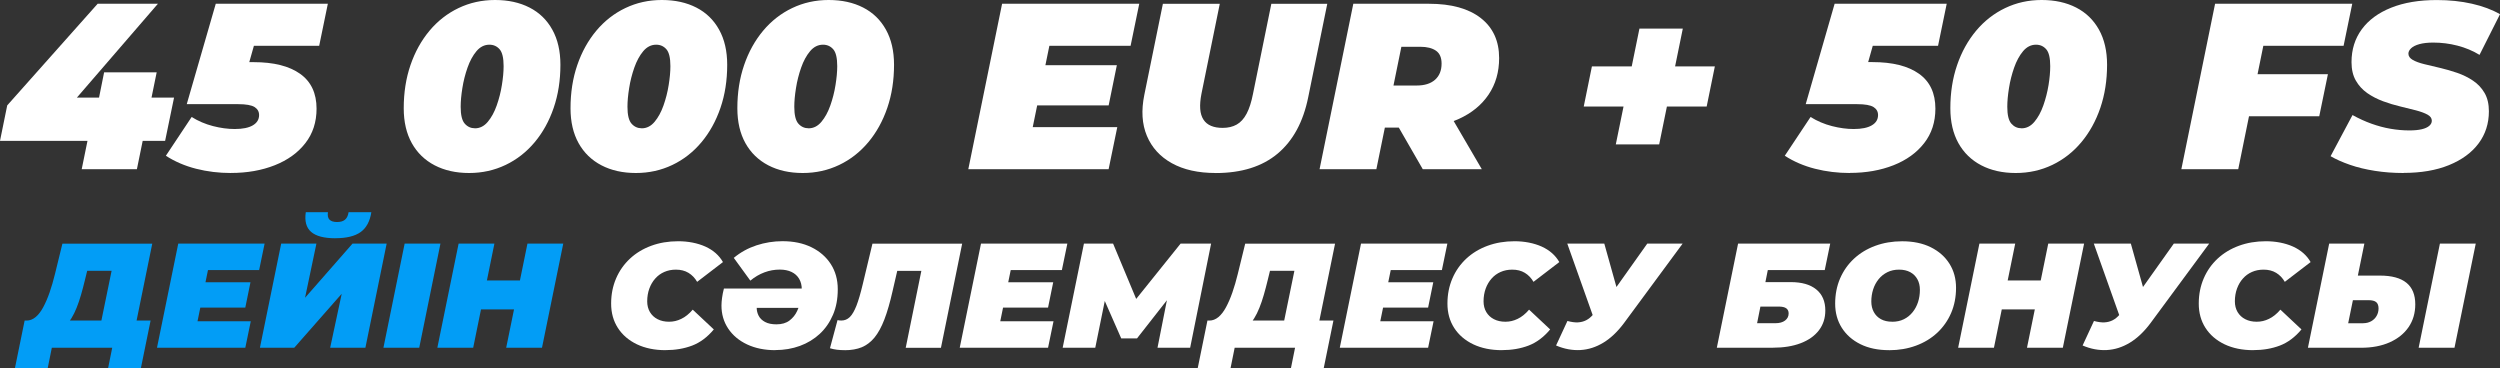 <?xml version="1.0" encoding="UTF-8"?>
<svg id="_Слой_2" data-name="Слой 2" xmlns="http://www.w3.org/2000/svg" viewBox="0 0 571.23 84.12">
  <rect x="0" y="0" width="571.23" height="84.12" fill="#333333" stroke="none"/>
  <defs>
    <style>
      .cls-1 {
        fill: #fff;
      }

      .cls-1, .cls-2 {
        stroke-width: 0px;
      }

      .cls-2 {
        fill: #029df6;
      }
    </style>
  </defs>
  <g id="_Слой_2-2" data-name="Слой 2">
    <g>
      <path class="cls-1" d="m0,32.18l1.65-8.1L22.31.86h13.77l-20.05,23.22-6.11-1.78h29.85l-2.04,9.88H0Zm18.67,6.48l1.32-6.48,2.64-9.88,1.16-5.78h12.01l-4.52,22.14h-12.61Z"/>
      <path class="cls-1" d="m52.77,39.53c-2.75,0-5.41-.32-7.96-.97-2.55-.65-4.86-1.64-6.91-2.97l5.89-8.86c1.51.94,3.13,1.63,4.87,2.08,1.74.45,3.41.67,4.98.67,1.8,0,3.18-.28,4.13-.84.95-.56,1.43-1.34,1.43-2.35,0-.79-.35-1.4-1.05-1.84-.7-.43-1.95-.65-3.75-.65h-11.73L49.3.86h25.61l-1.98,9.61h-21.04l7.66-5.45-4.13,14.63-5.4-5.45h7.93c4.59,0,8.13.89,10.63,2.67,2.5,1.78,3.75,4.44,3.75,7.96,0,3.06-.85,5.69-2.56,7.88-1.71,2.2-4.04,3.88-7,5.05-2.96,1.17-6.29,1.76-10,1.76Z"/>
      <path class="cls-1" d="m107.19,39.53c-3.01,0-5.64-.59-7.88-1.76-2.24-1.17-3.98-2.85-5.21-5.05-1.23-2.2-1.85-4.86-1.85-7.99,0-3.56.51-6.85,1.54-9.85,1.03-3.01,2.48-5.62,4.35-7.86,1.87-2.23,4.08-3.96,6.64-5.18,2.55-1.22,5.33-1.84,8.34-1.84s5.64.58,7.88,1.73c2.24,1.15,3.97,2.83,5.2,5.05,1.23,2.21,1.85,4.89,1.85,8.02,0,3.56-.51,6.85-1.54,9.85-1.03,3.01-2.48,5.63-4.35,7.86-1.87,2.23-4.08,3.96-6.64,5.18-2.55,1.22-5.33,1.84-8.34,1.84Zm1.32-10.21c1.14,0,2.12-.5,2.95-1.49s1.51-2.24,2.04-3.75c.53-1.51.93-3.07,1.18-4.67.26-1.6.39-3.03.39-4.29,0-1.87-.3-3.16-.91-3.86-.61-.7-1.39-1.05-2.34-1.05-1.14,0-2.12.5-2.95,1.48-.83.99-1.51,2.24-2.04,3.75-.53,1.51-.93,3.07-1.18,4.67-.26,1.6-.39,3.03-.39,4.29,0,1.87.31,3.16.94,3.86.62.7,1.4,1.05,2.31,1.05Z"/>
      <path class="cls-1" d="m145.3,39.53c-3.01,0-5.64-.59-7.88-1.76-2.24-1.17-3.98-2.85-5.21-5.05-1.23-2.2-1.85-4.86-1.85-7.99,0-3.56.51-6.85,1.54-9.85,1.03-3.01,2.48-5.62,4.35-7.86,1.87-2.23,4.08-3.96,6.64-5.18,2.55-1.22,5.33-1.84,8.34-1.84s5.64.58,7.88,1.73c2.24,1.15,3.97,2.83,5.2,5.05,1.23,2.21,1.85,4.89,1.85,8.02,0,3.56-.51,6.85-1.54,9.85-1.03,3.01-2.48,5.63-4.35,7.86-1.87,2.23-4.08,3.96-6.64,5.18-2.55,1.22-5.33,1.84-8.34,1.84Zm1.32-10.21c1.14,0,2.12-.5,2.95-1.49s1.51-2.24,2.04-3.75c.53-1.51.93-3.07,1.18-4.67.26-1.6.39-3.03.39-4.29,0-1.87-.3-3.16-.91-3.86-.61-.7-1.39-1.05-2.34-1.05-1.14,0-2.12.5-2.95,1.48-.83.99-1.51,2.24-2.04,3.75-.53,1.51-.93,3.07-1.18,4.67-.26,1.6-.39,3.03-.39,4.29,0,1.87.31,3.16.94,3.86.62.7,1.4,1.05,2.31,1.05Z"/>
      <path class="cls-1" d="m183.42,39.53c-3.01,0-5.64-.59-7.88-1.76-2.24-1.17-3.98-2.85-5.21-5.05-1.23-2.2-1.85-4.86-1.85-7.99,0-3.56.51-6.85,1.54-9.85,1.03-3.01,2.48-5.62,4.35-7.86,1.87-2.23,4.08-3.96,6.64-5.18,2.55-1.22,5.33-1.84,8.34-1.84s5.64.58,7.88,1.73c2.24,1.15,3.97,2.83,5.2,5.05,1.23,2.21,1.85,4.89,1.85,8.02,0,3.56-.51,6.85-1.54,9.85-1.03,3.01-2.48,5.63-4.35,7.86-1.87,2.23-4.08,3.96-6.64,5.18-2.55,1.22-5.33,1.84-8.34,1.84Zm1.32-10.21c1.14,0,2.12-.5,2.95-1.49s1.51-2.24,2.04-3.75c.53-1.51.93-3.07,1.18-4.67.26-1.6.39-3.03.39-4.29,0-1.87-.3-3.16-.91-3.86-.61-.7-1.39-1.05-2.34-1.05-1.14,0-2.12.5-2.95,1.48-.83.99-1.51,2.24-2.04,3.75-.53,1.51-.93,3.07-1.18,4.67-.26,1.6-.39,3.03-.39,4.29,0,1.87.31,3.16.94,3.86.62.7,1.4,1.05,2.31,1.05Z"/>
      <path class="cls-1" d="m235.96,29.05h19.33l-1.98,9.61h-32.06L228.97.86h31.34l-1.98,9.61h-18.56l-3.8,18.58Zm2.04-14.15h17.19l-1.87,9.18h-17.18l1.87-9.18Z"/>
      <path class="cls-1" d="m277.77,39.53c-4,0-7.34-.75-10.02-2.24-2.68-1.49-4.58-3.58-5.7-6.26-1.12-2.68-1.31-5.8-.58-9.37l4.24-20.79h13l-4.19,20.57c-.26,1.33-.35,2.48-.28,3.46.07.97.32,1.78.74,2.43.42.65,1,1.12,1.74,1.43.73.31,1.62.46,2.64.46,1.25,0,2.32-.25,3.22-.76s1.65-1.33,2.26-2.48c.61-1.15,1.09-2.66,1.46-4.54l4.19-20.57h12.78l-4.35,21.33c-1.14,5.65-3.47,9.96-7,12.91-3.53,2.95-8.24,4.43-14.16,4.43Z"/>
      <path class="cls-1" d="m301.51,38.66l7.71-37.8h17.29c5.1,0,9.05,1.09,11.84,3.27,2.79,2.18,4.19,5.23,4.19,9.15,0,3.17-.8,5.94-2.4,8.32s-3.86,4.23-6.78,5.56c-2.92,1.33-6.36,2-10.33,2h-12.45l6.94-5.35-3.03,14.85h-13Zm15.7-13.34l-4.57-5.78h11.07c1.8,0,3.2-.44,4.19-1.32.99-.88,1.49-2.11,1.49-3.7,0-1.37-.43-2.35-1.29-2.94s-2.05-.89-3.55-.89h-10.08l6.94-5.94-4.19,20.57Zm7.88,13.34l-7.93-13.77h13.38l8.04,13.77h-13.49Z"/>
      <path class="cls-1" d="m361.87,24.35l1.87-9.18h28.09l-1.87,9.18h-28.09Zm7.33,8.64l5.4-26.46h9.91l-5.4,26.46h-9.91Z"/>
      <path class="cls-1" d="m422.68,39.53c-2.75,0-5.41-.32-7.96-.97-2.55-.65-4.86-1.64-6.91-2.97l5.89-8.86c1.51.94,3.13,1.63,4.88,2.08,1.74.45,3.41.67,4.98.67,1.8,0,3.18-.28,4.13-.84.96-.56,1.43-1.34,1.43-2.35,0-.79-.35-1.4-1.05-1.84-.7-.43-1.95-.65-3.75-.65h-11.73l6.61-22.95h25.61l-1.98,9.61h-21.04l7.66-5.45-4.13,14.63-5.4-5.45h7.93c4.59,0,8.13.89,10.63,2.67,2.5,1.78,3.74,4.44,3.74,7.96,0,3.06-.85,5.69-2.56,7.88-1.71,2.2-4.04,3.88-6.99,5.05-2.96,1.17-6.29,1.76-10,1.76Z"/>
      <path class="cls-1" d="m460.58,39.53c-3.01,0-5.64-.59-7.88-1.76-2.24-1.17-3.98-2.85-5.21-5.05-1.23-2.2-1.85-4.86-1.85-7.99,0-3.56.51-6.85,1.54-9.85,1.03-3.01,2.48-5.62,4.35-7.86,1.87-2.23,4.09-3.96,6.64-5.18,2.55-1.22,5.33-1.84,8.34-1.84s5.64.58,7.88,1.73c2.24,1.15,3.97,2.83,5.21,5.05,1.23,2.21,1.85,4.89,1.85,8.02,0,3.56-.52,6.85-1.54,9.85-1.03,3.01-2.48,5.63-4.35,7.86-1.87,2.23-4.09,3.96-6.64,5.18-2.55,1.22-5.33,1.84-8.35,1.84Zm1.32-10.21c1.14,0,2.12-.5,2.95-1.49s1.51-2.24,2.04-3.75c.53-1.51.93-3.07,1.19-4.67.26-1.6.38-3.03.38-4.29,0-1.87-.3-3.16-.91-3.86s-1.39-1.05-2.34-1.05c-1.14,0-2.12.5-2.95,1.48-.83.99-1.51,2.24-2.04,3.75-.53,1.51-.93,3.07-1.18,4.67-.26,1.6-.39,3.03-.39,4.29,0,1.87.31,3.16.94,3.86.62.7,1.39,1.05,2.31,1.05Z"/>
      <path class="cls-1" d="m511.42,38.66h-13l7.71-37.8h31.34l-1.98,9.61h-18.34l-5.73,28.19Zm3.53-21.71h16.96l-1.98,9.61h-16.91l1.93-9.61Z"/>
      <path class="cls-1" d="m549.2,39.53c-2.28,0-4.46-.16-6.55-.49s-3.99-.78-5.7-1.38c-1.71-.59-3.19-1.25-4.43-1.97l5.01-9.4c1.43.79,2.87,1.45,4.32,1.97,1.45.52,2.9.91,4.35,1.16,1.45.25,2.89.38,4.32.38,1.14,0,2.08-.09,2.84-.27.75-.18,1.32-.44,1.71-.78.39-.34.58-.73.58-1.16,0-.58-.33-1.04-.99-1.4-.66-.36-1.53-.68-2.62-.97-1.08-.29-2.28-.58-3.58-.89s-2.62-.7-3.94-1.19-2.53-1.11-3.61-1.86c-1.08-.76-1.96-1.71-2.62-2.86-.66-1.15-.99-2.56-.99-4.21,0-2.88.78-5.38,2.34-7.51s3.8-3.77,6.72-4.94c2.92-1.17,6.4-1.75,10.44-1.75,2.86,0,5.54.28,8.01.84,2.48.56,4.62,1.36,6.42,2.4l-4.68,9.29c-1.54-.94-3.22-1.64-5.04-2.11s-3.66-.7-5.54-.7c-1.25,0-2.29.12-3.14.35-.84.23-1.48.55-1.9.94-.42.4-.63.81-.63,1.24,0,.58.33,1.05.99,1.43.66.38,1.54.7,2.64.97,1.1.27,2.3.56,3.61.86,1.3.31,2.61.68,3.91,1.13,1.3.45,2.51,1.04,3.61,1.78,1.1.74,1.98,1.67,2.64,2.81.66,1.13.99,2.53.99,4.18,0,2.81-.79,5.27-2.37,7.37-1.58,2.11-3.83,3.75-6.75,4.94-2.92,1.19-6.38,1.78-10.38,1.78Z"/>
      <path class="cls-2" d="m3.41,84.12l2.22-10.88h28.78l-2.22,10.88h-7.49l.94-4.66h-13.8l-.94,4.66H3.41Zm19.18-8.06l2.91-14.18h-5.58l-.49,2.01c-.3,1.25-.61,2.41-.92,3.49-.31,1.08-.65,2.06-1.01,2.96-.36.9-.75,1.69-1.18,2.38-.43.69-.91,1.26-1.44,1.72l-8.84-1.19c.76,0,1.46-.27,2.1-.8.64-.53,1.21-1.28,1.73-2.24.52-.96,1.01-2.09,1.46-3.38.45-1.29.86-2.7,1.23-4.22l1.7-6.94h20.53l-4.16,20.4h-8.05Z"/>
      <path class="cls-2" d="m45.13,73.41h12.17l-1.25,6.05h-20.18l4.86-23.8h19.73l-1.25,6.05h-11.69l-2.39,11.7Zm1.28-8.91h10.82l-1.18,5.78h-10.82l1.18-5.78Z"/>
      <path class="cls-2" d="m59.39,79.46l4.86-23.8h8.05l-2.6,12.38,10.85-12.38h7.8l-4.86,23.8h-8.05l2.64-12.34-10.85,12.34h-7.84Zm17.24-25.02c-2.59,0-4.44-.49-5.55-1.46-1.11-.97-1.51-2.47-1.21-4.49h5.06c-.12.77,0,1.34.36,1.7.36.36.93.54,1.72.54s1.39-.17,1.82-.53.7-.92.82-1.72h5.2c-.32,2.08-1.14,3.6-2.44,4.54-1.31.94-3.23,1.41-5.77,1.41Z"/>
      <path class="cls-2" d="m87.61,79.46l4.85-23.8h8.18l-4.85,23.8h-8.18Z"/>
      <path class="cls-2" d="m108.11,79.46h-8.18l4.86-23.8h8.18l-4.85,23.8Zm9.88-8.77h-8.64l1.35-6.6h8.64l-1.35,6.6Zm2.53-15.03h8.18l-4.86,23.8h-8.18l4.86-23.8Z"/>
      <path class="cls-1" d="m152.08,80.01c-2.5,0-4.68-.45-6.55-1.34-1.87-.9-3.32-2.14-4.35-3.74-1.03-1.6-1.54-3.45-1.54-5.56s.38-4,1.13-5.75c.75-1.75,1.81-3.25,3.17-4.52,1.36-1.27,2.98-2.25,4.85-2.94,1.87-.69,3.93-1.04,6.17-1.04s4.4.41,6.21,1.22c1.8.82,3.14,2,4.02,3.54l-5.9,4.52c-.51-.88-1.17-1.57-1.98-2.06-.81-.49-1.77-.73-2.88-.73-.97,0-1.85.18-2.65.53-.8.35-1.49.85-2.06,1.5-.58.65-1.03,1.41-1.35,2.29s-.49,1.86-.49,2.92c0,.93.21,1.75.62,2.45.42.7,1,1.25,1.75,1.63.75.39,1.62.58,2.62.58s1.88-.21,2.79-.65c.91-.43,1.79-1.13,2.62-2.11l4.82,4.52c-1.48,1.77-3.13,3-4.94,3.69-1.82.69-3.84,1.04-6.09,1.04Z"/>
      <path class="cls-1" d="m177.16,80.01c-2.45,0-4.6-.44-6.45-1.31-1.85-.87-3.29-2.08-4.32-3.62s-1.54-3.3-1.54-5.27c0-.52.05-1.12.14-1.79.09-.67.23-1.37.42-2.09h18.97l-.9,4.42h-13.35l2.98-1.5c-.07.23-.12.46-.16.71-.03.25-.05.51-.05.78,0,.63.15,1.24.45,1.82.3.58.79,1.05,1.46,1.41.67.36,1.54.54,2.6.54,1.23,0,2.22-.29,2.98-.87.76-.58,1.35-1.3,1.75-2.18.4-.87.68-1.76.83-2.65.15-.89.23-1.65.23-2.26,0-.95-.2-1.77-.61-2.45-.4-.68-.98-1.2-1.73-1.56-.75-.36-1.65-.54-2.69-.54-1.2,0-2.37.21-3.5.63-1.13.42-2.21,1.05-3.23,1.89l-3.78-5.2c1.53-1.27,3.25-2.22,5.18-2.86,1.93-.63,3.91-.95,5.95-.95,2.52,0,4.72.46,6.61,1.38,1.88.92,3.36,2.2,4.42,3.84s1.6,3.56,1.6,5.76-.36,4.12-1.09,5.83c-.73,1.71-1.74,3.17-3.03,4.37-1.3,1.2-2.81,2.12-4.54,2.75-1.73.63-3.6.95-5.58.95Z"/>
      <path class="cls-1" d="m193.01,80.01c-.62,0-1.21-.03-1.77-.1-.55-.07-1.09-.18-1.6-.34l1.73-6.43c.28.07.57.1.87.1.74,0,1.38-.26,1.92-.78.54-.52,1.05-1.39,1.53-2.6.47-1.21.95-2.85,1.44-4.91l2.22-9.28h20.5l-4.85,23.8h-8.05l3.92-19.28,1.42,1.7h-8.84l1.98-1.8-1.49,6.46c-.58,2.56-1.2,4.7-1.86,6.43-.66,1.72-1.41,3.1-2.25,4.13-.84,1.03-1.82,1.77-2.91,2.23-1.1.45-2.4.68-3.9.68Z"/>
      <path class="cls-1" d="m228.55,73.41h12.17l-1.25,6.05h-20.18l4.86-23.8h19.73l-1.25,6.05h-11.69l-2.39,11.7Zm1.28-8.91h10.82l-1.18,5.78h-10.82l1.18-5.78Z"/>
      <path class="cls-1" d="m242.81,79.46l4.86-23.8h6.66l6.49,15.54h-3.54l12.48-15.54h6.97l-4.79,23.8h-7.46l2.53-12.78,1.18-.07-8.39,10.71h-3.61l-4.72-10.74,1.39.1-2.6,12.78h-7.46Z"/>
      <path class="cls-1" d="m273.67,84.12l2.22-10.88h28.79l-2.22,10.88h-7.49l.94-4.66h-13.8l-.94,4.66h-7.49Zm19.18-8.06l2.91-14.18h-5.58l-.49,2.01c-.3,1.25-.61,2.41-.92,3.49-.31,1.08-.65,2.06-1.01,2.96-.36.9-.75,1.69-1.18,2.38s-.91,1.26-1.44,1.72l-8.84-1.19c.76,0,1.46-.27,2.1-.8.64-.53,1.21-1.28,1.73-2.24.52-.96,1.01-2.09,1.46-3.38s.86-2.7,1.23-4.22l1.7-6.94h20.53l-4.16,20.4h-8.04Z"/>
      <path class="cls-1" d="m315.39,73.41h12.17l-1.25,6.05h-20.18l4.85-23.8h19.73l-1.25,6.05h-11.69l-2.39,11.7Zm1.28-8.91h10.82l-1.18,5.78h-10.82l1.18-5.78Z"/>
      <path class="cls-1" d="m343.17,80.01c-2.5,0-4.68-.45-6.55-1.34-1.87-.9-3.32-2.14-4.35-3.74-1.03-1.6-1.54-3.45-1.54-5.56s.38-4,1.13-5.75c.75-1.75,1.81-3.25,3.17-4.52,1.37-1.27,2.98-2.25,4.86-2.94s3.93-1.04,6.17-1.04,4.4.41,6.21,1.22c1.8.82,3.14,2,4.02,3.54l-5.9,4.52c-.51-.88-1.17-1.57-1.98-2.06-.81-.49-1.77-.73-2.88-.73-.97,0-1.86.18-2.65.53-.8.35-1.49.85-2.06,1.5-.58.65-1.03,1.41-1.35,2.29s-.49,1.86-.49,2.92c0,.93.21,1.75.62,2.45.42.7,1,1.25,1.75,1.63.75.39,1.62.58,2.62.58s1.88-.21,2.79-.65c.91-.43,1.79-1.13,2.62-2.11l4.82,4.52c-1.48,1.77-3.13,3-4.94,3.69s-3.84,1.04-6.09,1.04Z"/>
      <path class="cls-1" d="m358.15,73.34c.92.25,1.73.36,2.41.32s1.3-.2,1.87-.49c.57-.29,1.09-.73,1.58-1.29l1.49-1.36.87-.75,10.02-14.11h8.08l-13.42,18.19c-1.46,1.95-3.02,3.43-4.7,4.45-1.68,1.02-3.43,1.58-5.25,1.68-1.83.1-3.68-.24-5.55-1.04l2.6-5.61Zm7.21,2.72l-7.25-20.4h8.46l4.16,14.86-5.38,5.54Z"/>
      <path class="cls-1" d="m392.28,79.46l4.86-23.8h21.05l-1.25,6.05h-13.01l-.55,2.75h5.79c2.52,0,4.47.56,5.84,1.68,1.38,1.12,2.06,2.73,2.06,4.81,0,1.75-.49,3.25-1.46,4.52s-2.35,2.25-4.14,2.94-3.92,1.04-6.4,1.04h-12.8Zm9.19-5.61h4.2c.92,0,1.66-.2,2.2-.61.54-.41.82-.95.82-1.63,0-.52-.19-.91-.55-1.17-.37-.26-.94-.39-1.7-.39h-4.2l-.76,3.81Z"/>
      <path class="cls-1" d="m431.64,80.01c-2.52,0-4.7-.45-6.54-1.36s-3.26-2.16-4.27-3.76c-1.01-1.6-1.51-3.44-1.51-5.52s.38-4.03,1.13-5.76c.75-1.73,1.81-3.24,3.17-4.5,1.37-1.27,2.98-2.25,4.86-2.94s3.92-1.04,6.14-1.04c2.52,0,4.7.45,6.54,1.36,1.84.91,3.26,2.16,4.27,3.76,1.01,1.6,1.51,3.44,1.51,5.52s-.38,4.03-1.13,5.76c-.75,1.73-1.81,3.24-3.17,4.51-1.37,1.27-2.98,2.25-4.86,2.94s-3.92,1.04-6.14,1.04Zm.69-6.49c1.02,0,1.91-.19,2.69-.58.78-.38,1.44-.92,1.99-1.6s.97-1.46,1.25-2.33c.28-.87.42-1.8.42-2.77s-.19-1.74-.57-2.43c-.38-.69-.92-1.23-1.63-1.62-.71-.38-1.55-.58-2.55-.58s-1.88.19-2.67.58c-.79.39-1.46.92-2.01,1.6s-.97,1.46-1.25,2.33c-.28.87-.42,1.8-.42,2.77,0,.91.19,1.71.57,2.41.38.7.93,1.25,1.63,1.63.71.39,1.55.58,2.55.58Z"/>
      <path class="cls-1" d="m455.6,79.46h-8.18l4.86-23.8h8.18l-4.86,23.8Zm9.88-8.77h-8.63l1.35-6.6h8.63l-1.35,6.6Zm2.53-15.03h8.19l-4.86,23.8h-8.19l4.86-23.8Z"/>
      <path class="cls-1" d="m478.46,73.34c.92.25,1.73.36,2.41.32s1.3-.2,1.87-.49c.57-.29,1.09-.73,1.58-1.29l1.49-1.36.87-.75,10.02-14.11h8.08l-13.42,18.19c-1.46,1.95-3.02,3.43-4.7,4.45-1.68,1.02-3.43,1.58-5.25,1.68-1.83.1-3.68-.24-5.55-1.04l2.6-5.61Zm7.21,2.72l-7.25-20.4h8.46l4.16,14.86-5.38,5.54Z"/>
      <path class="cls-1" d="m514.84,80.01c-2.5,0-4.68-.45-6.55-1.34-1.87-.9-3.32-2.14-4.35-3.74-1.03-1.6-1.54-3.45-1.54-5.56s.38-4,1.13-5.75c.75-1.75,1.81-3.25,3.17-4.52,1.37-1.27,2.98-2.25,4.86-2.94s3.93-1.04,6.17-1.04,4.4.41,6.21,1.22c1.8.82,3.14,2,4.02,3.54l-5.9,4.52c-.51-.88-1.17-1.57-1.98-2.06-.81-.49-1.77-.73-2.88-.73-.97,0-1.86.18-2.65.53-.8.35-1.49.85-2.06,1.5-.58.65-1.03,1.41-1.35,2.29s-.49,1.86-.49,2.92c0,.93.21,1.75.62,2.45.42.7,1,1.25,1.75,1.63.75.39,1.62.58,2.62.58s1.88-.21,2.79-.65c.91-.43,1.79-1.13,2.62-2.11l4.82,4.52c-1.48,1.77-3.13,3-4.94,3.69s-3.84,1.04-6.09,1.04Z"/>
      <path class="cls-1" d="m543.79,62.97c5.39,0,8.08,2.19,8.08,6.56,0,1.99-.51,3.73-1.53,5.22s-2.46,2.64-4.32,3.47c-1.86.83-4.04,1.24-6.54,1.24h-12.14l4.86-23.8h8.04l-1.49,7.31h5.03Zm-3.81,10.88c.67,0,1.27-.15,1.8-.44.53-.29.95-.7,1.25-1.22.3-.52.45-1.1.45-1.73s-.18-1.13-.54-1.43c-.36-.29-.93-.44-1.71-.44h-3.61l-1.08,5.27h3.43Zm12.66,5.61l4.86-23.8h8.19l-4.86,23.8h-8.19Z"/>
    </g>
  </g>
</svg>